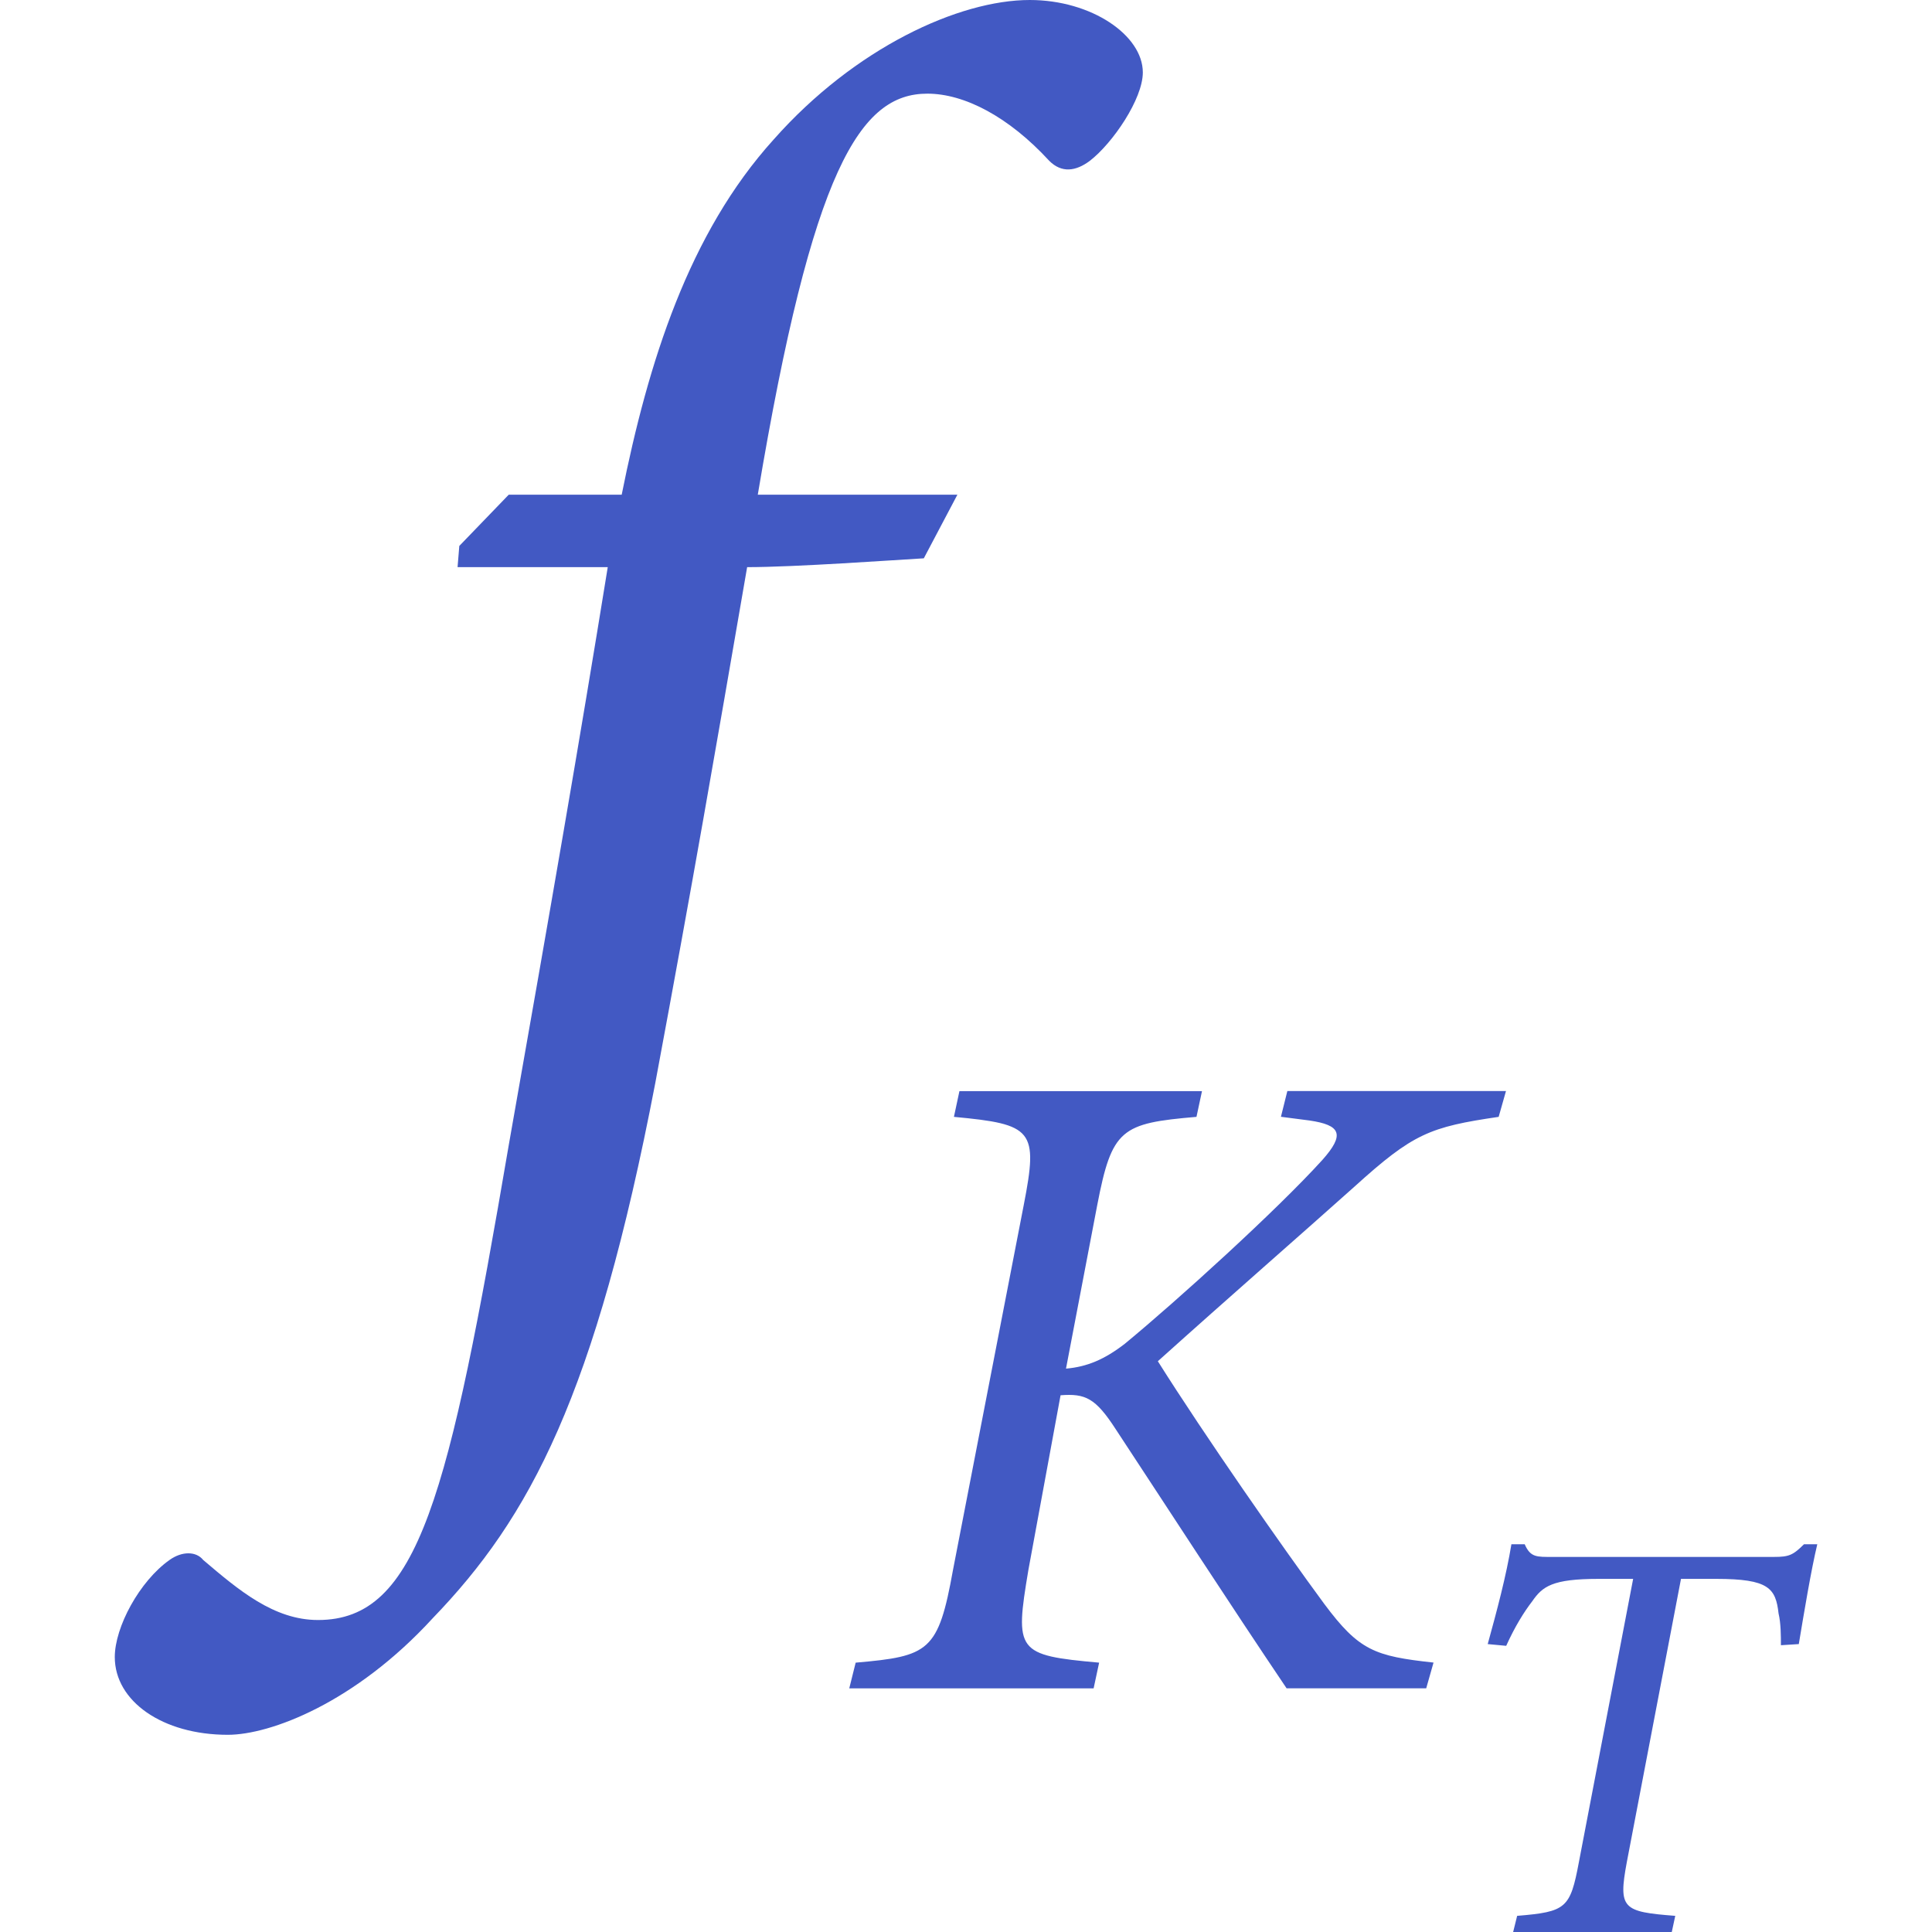 <?xml version="1.0" encoding="utf-8"?>
<!-- Generator: Adobe Illustrator 26.0.1, SVG Export Plug-In . SVG Version: 6.00 Build 0)  -->
<svg version="1.1" id="Layer_1" xmlns="http://www.w3.org/2000/svg" xmlns:xlink="http://www.w3.org/1999/xlink" x="0px" y="0px"
	 viewBox="0 0 256 256" style="enable-background:new 0 0 256 256;" xml:space="preserve">
<style type="text/css">
	.st0{fill:#4259C3;}
</style>
<g>
	<g>
		<path class="st0" d="M82.38,65.54c3.51-17.56,8.9-34.64,20.13-47.05C113.28,6.32,127.09,0,136.45,0c8.19,0,14.98,4.68,14.98,9.6
			c0,3.51-3.98,9.36-7.02,11.71c-1.87,1.4-3.74,1.64-5.38,0c-5.38-5.85-11.24-8.9-16.15-8.9c-8.89,0-15.21,9.83-22.47,53.14h26.45
			l-4.45,8.43c-3.98,0.23-17.09,1.17-23.41,1.17c-4.45,25.75-7.02,40.73-12.17,68.35c-7.96,41.43-16.62,57.58-29.49,70.92
			c-10.3,11.24-21.54,15.45-27.15,15.45c-8.66,0-14.98-4.45-14.98-10.3c0-3.98,3.28-10.06,7.26-12.87c1.64-1.17,3.51-1.17,4.45,0
			c4.68,3.98,9.36,7.96,15.22,7.96c13.34,0,17.32-16.38,25.28-62.97c5.62-31.83,9.36-53.37,13.11-76.54h-19.9l0.23-2.81l6.55-6.79
			H82.38z"/>
	</g>
	<g>
		<path class="st0" d="M198.58,147.99c-9.13,1.34-11.32,2.19-19.11,9.25c-6.94,6.21-16.44,14.49-26.05,23.13
			c6.21,9.86,16.56,24.71,22.04,32.14c4.62,6.21,6.69,6.94,14.49,7.79l-0.97,3.41h-18.5c-7.55-11.2-16.07-24.35-22.64-34.33
			c-2.68-4.14-4.02-4.75-7.31-4.5l-4.26,23.13c-1.82,10.84-1.58,11.32,9.37,12.3l-0.73,3.41h-32.38l0.85-3.41
			c9.74-0.85,10.95-1.46,12.9-12.3l9.37-48.33c1.95-9.98,1.22-10.71-9.25-11.69l0.73-3.41h32.14l-0.73,3.41
			c-9.98,0.85-11.2,1.58-13.15,11.69l-4.14,21.67c2.8-0.24,5.11-1.22,7.79-3.29c6.94-5.72,20.09-17.65,26.17-24.35
			c3.04-3.41,2.44-4.63-1.7-5.24l-3.78-0.49l0.85-3.41h28.97L198.58,147.99z"/>
	</g>
	<g>
		<path class="st0" d="M240.8,204.62c-0.84,3.52-1.76,9.1-2.45,13.23l-2.37,0.15c0-1.22,0-2.91-0.31-4.2
			c-0.38-3.36-1.3-4.59-8.26-4.59h-4.67l-7.18,37.54c-1.15,6.19-0.54,6.57,6.42,7.11l-0.46,2.14h-21.02l0.53-2.14
			c6.5-0.54,7.03-0.99,8.18-7.11l7.19-37.54h-4.59c-6.12,0-7.42,0.99-8.79,2.98c-1.07,1.38-2.3,3.36-3.44,5.89l-2.45-0.23
			c1.22-4.43,2.45-9.02,3.14-13.23h1.76c0.76,1.76,1.61,1.68,3.67,1.68h29.36c1.99,0,2.52-0.23,3.98-1.68H240.8z"/>
	</g>
</g>
</svg>
